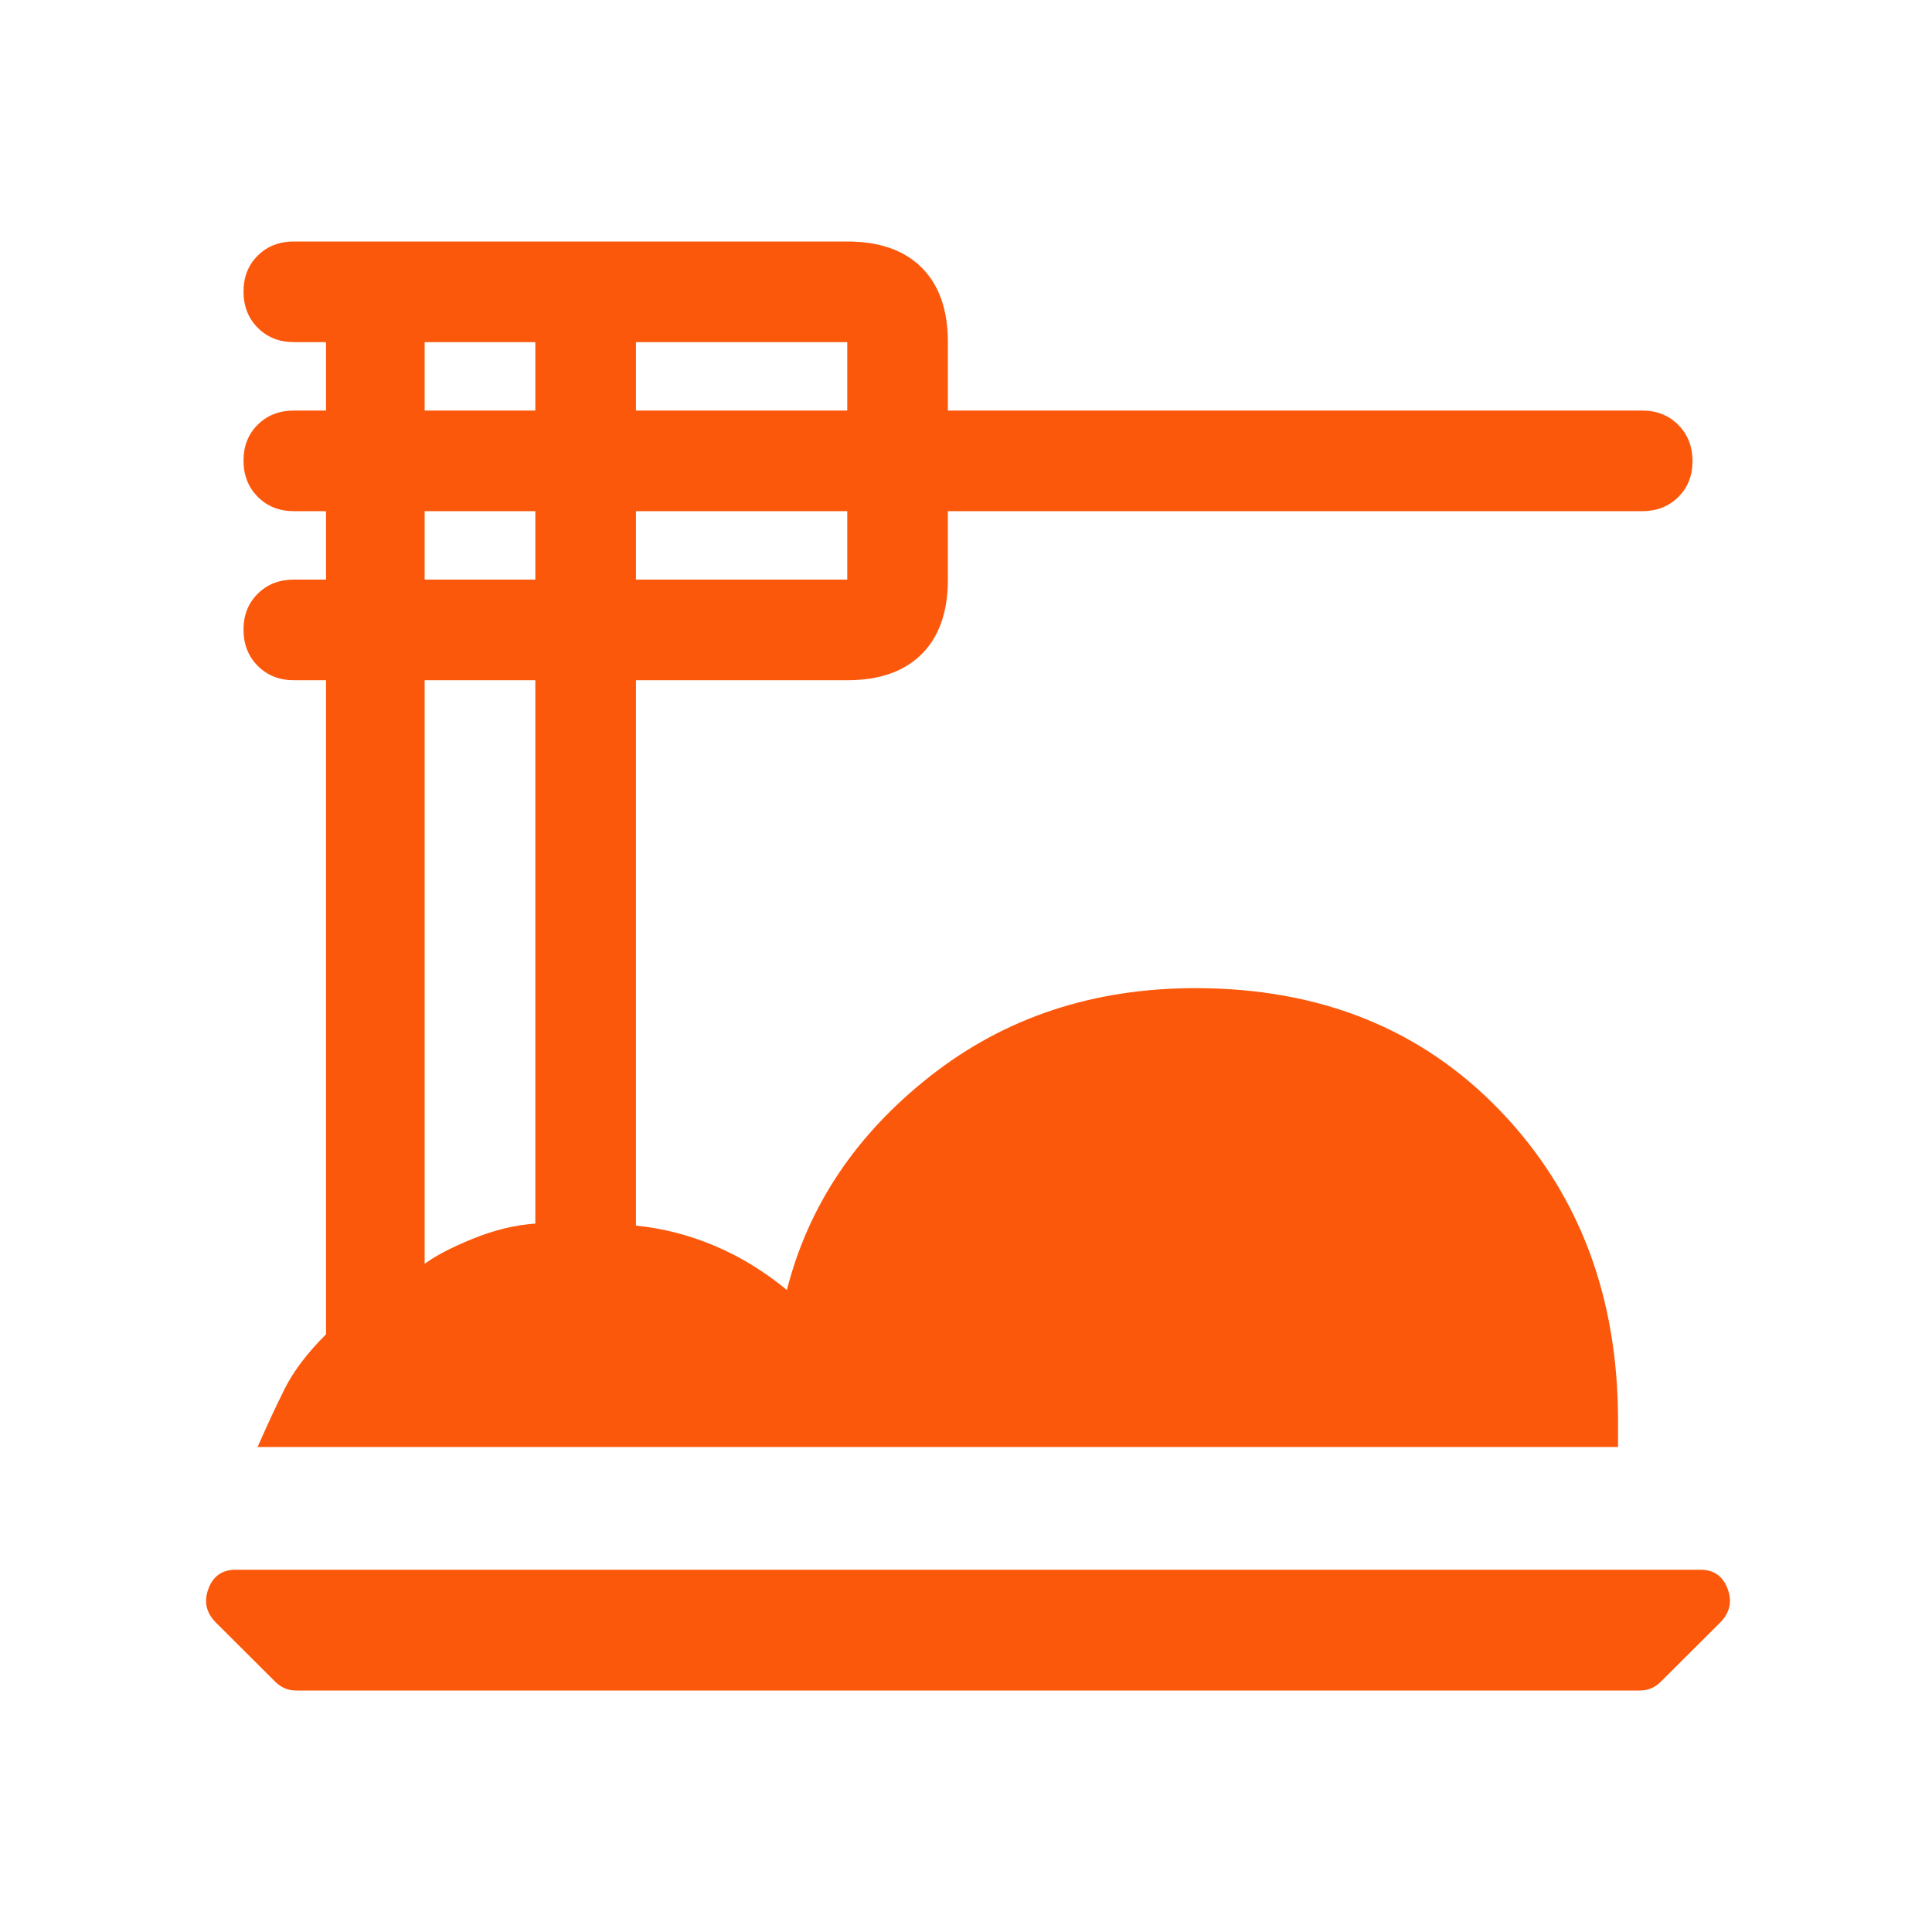 <svg xmlns="http://www.w3.org/2000/svg" fill="#fc580c" height="48" viewBox="0 -960 960 960" width="48"><path d="M147-120q-2.938 0-5.508-1.098t-4.773-3.295l-29.375-29.286Q100-161 103.542-170.5 107.083-180 117-180h728q9.917 0 13.458 9.5 3.542 9.5-3.802 16.821l-29.375 29.286q-2.203 2.197-4.773 3.295Q817.938-120 815-120H147Zm-19-121q7-16 13.5-29t20.5-27v-325h-16q-10.833 0-17.917-7.116-7.083-7.117-7.083-18Q121-658 128.083-665q7.084-7 17.917-7h16v-34h-16q-10.833 0-17.917-7.116-7.083-7.117-7.083-18Q121-742 128.083-749q7.084-7 17.917-7h16v-34h-16q-10.833 0-17.917-7.116-7.083-7.117-7.083-18Q121-826 128.083-833q7.084-7 17.917-7h275q24 0 37 13t13 37v34h345q10.833 0 17.917 7.116 7.083 7.117 7.083 18Q841-720 833.917-713q-7.084 7-17.917 7H471v34q0 24-13 37t-37 13H316v271q20 2 39 10t36 22q16-63 71.5-106.5T594-469q93 0 151.5 61T804-254v13H128Zm188-515h105v-34H316v34Zm0 84h105v-34H316v34Zm-105-84h55v-34h-55v34Zm0 84h55v-34h-55v34Zm0 340q8-6 24-12.5t31-7.5v-270h-55v290Z"/></svg>